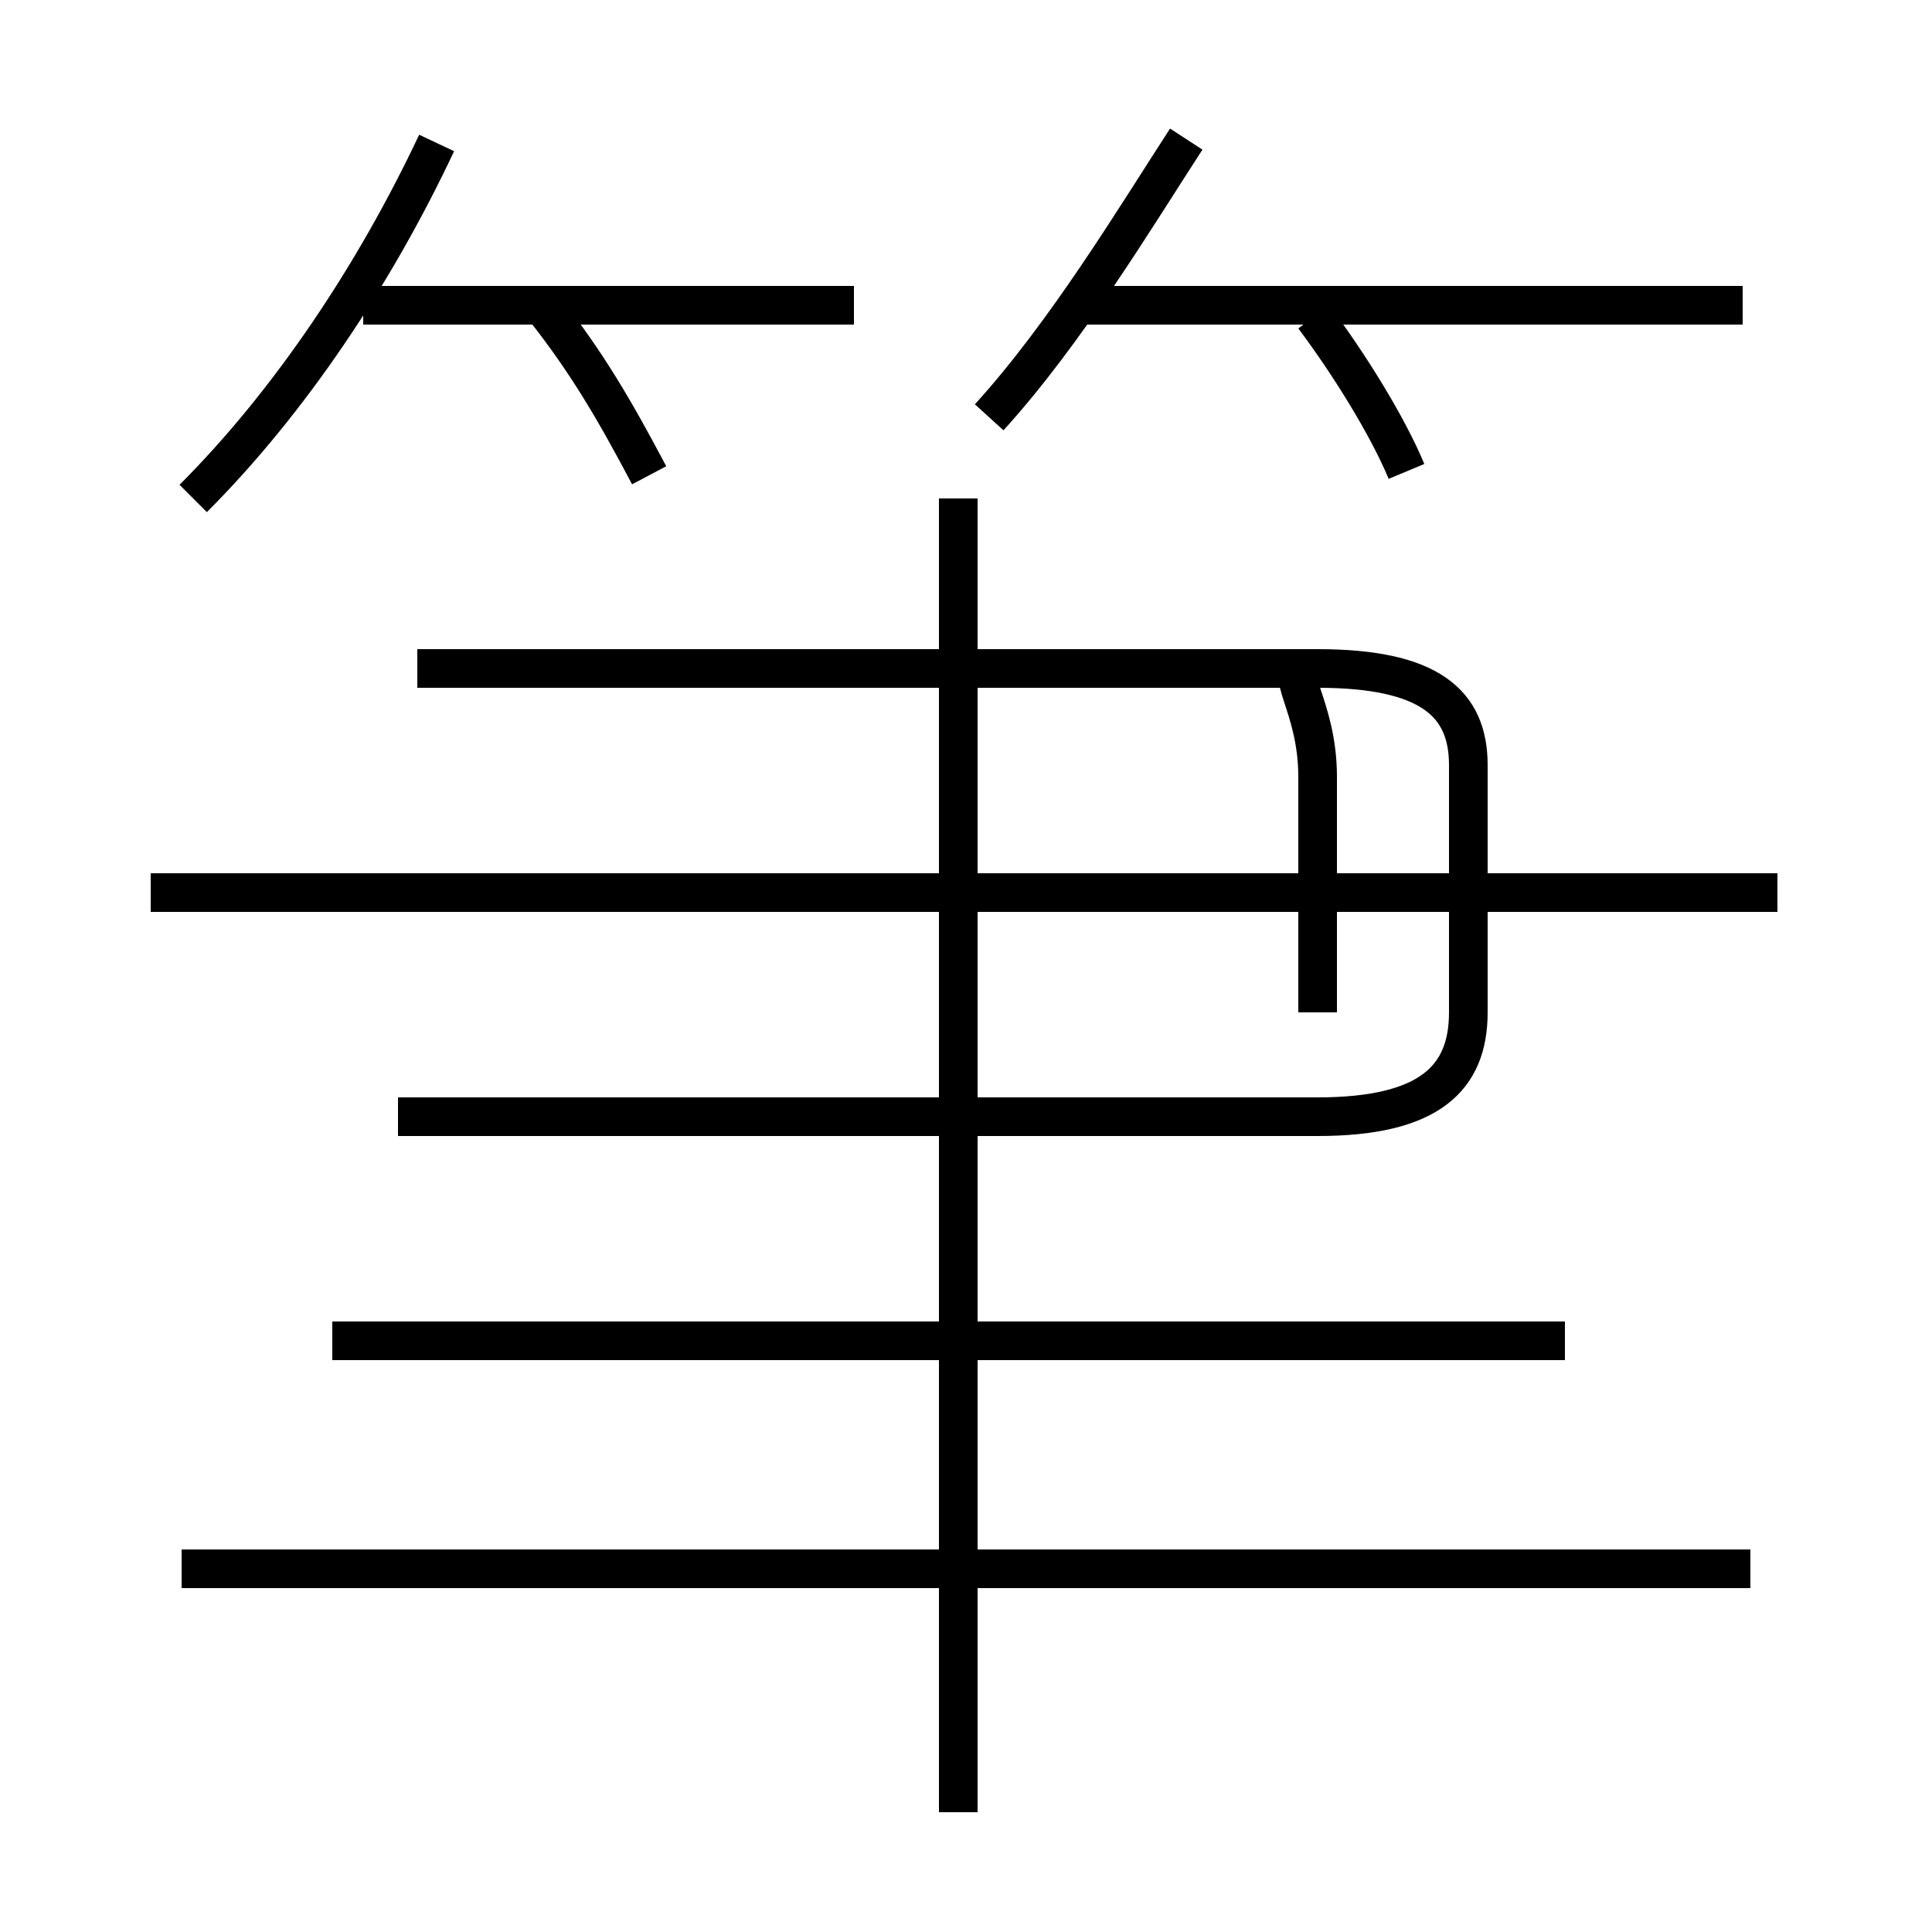 <?xml version='1.0' encoding='utf8'?>
<svg viewBox="0.0 -6.0 50.0 50.0" version="1.1" xmlns="http://www.w3.org/2000/svg">
<rect x="0.0" y="-6.0" width="50.0" height="50.0" fill="#808080" stroke="none"/>
<rect x="-1000" y="-1000" width="2000" height="2000" stroke="white" fill="white"/>
<g style="fill:white;stroke:#000000;  stroke-width:1">
<path d="M 34.1 -17.8 L 34.1 -23.9 C 34.1 -25.8 33.1 -26.7 33.9 -26.7 L 10.8 -26.7 M 45.3 -3.4 L 4.7 -3.4 M 40.5 -9.3 L 8.6 -9.3 M 24.8 2.9 L 24.8 -31.1 M 10.3 -15.1 L 34.1 -15.1 C 37.0 -15.1 38.0 -16.1 38.0 -17.8 L 38.0 -24.2 C 38.0 -25.8 37.0 -26.7 34.1 -26.7 L 10.8 -26.7 M 22.1 -36.1 L 9.4 -36.1 M 5.0 -31.1 C 7.5 -33.6 9.7 -36.9 11.3 -40.3 M 16.8 -31.7 C 15.9 -33.4 15.2 -34.6 14.1 -36.0 M 46.0 -20.9 L 3.9 -20.9 M 25.6 -33.2 C 27.6 -35.4 29.4 -38.4 30.7 -40.4 M 36.4 -31.8 C 35.9 -33.0 34.9 -34.6 34.0 -35.8 M 45.1 -36.1 L 28.1 -36.1" transform="translate(0.0 38.0)" />
</g>
</svg>